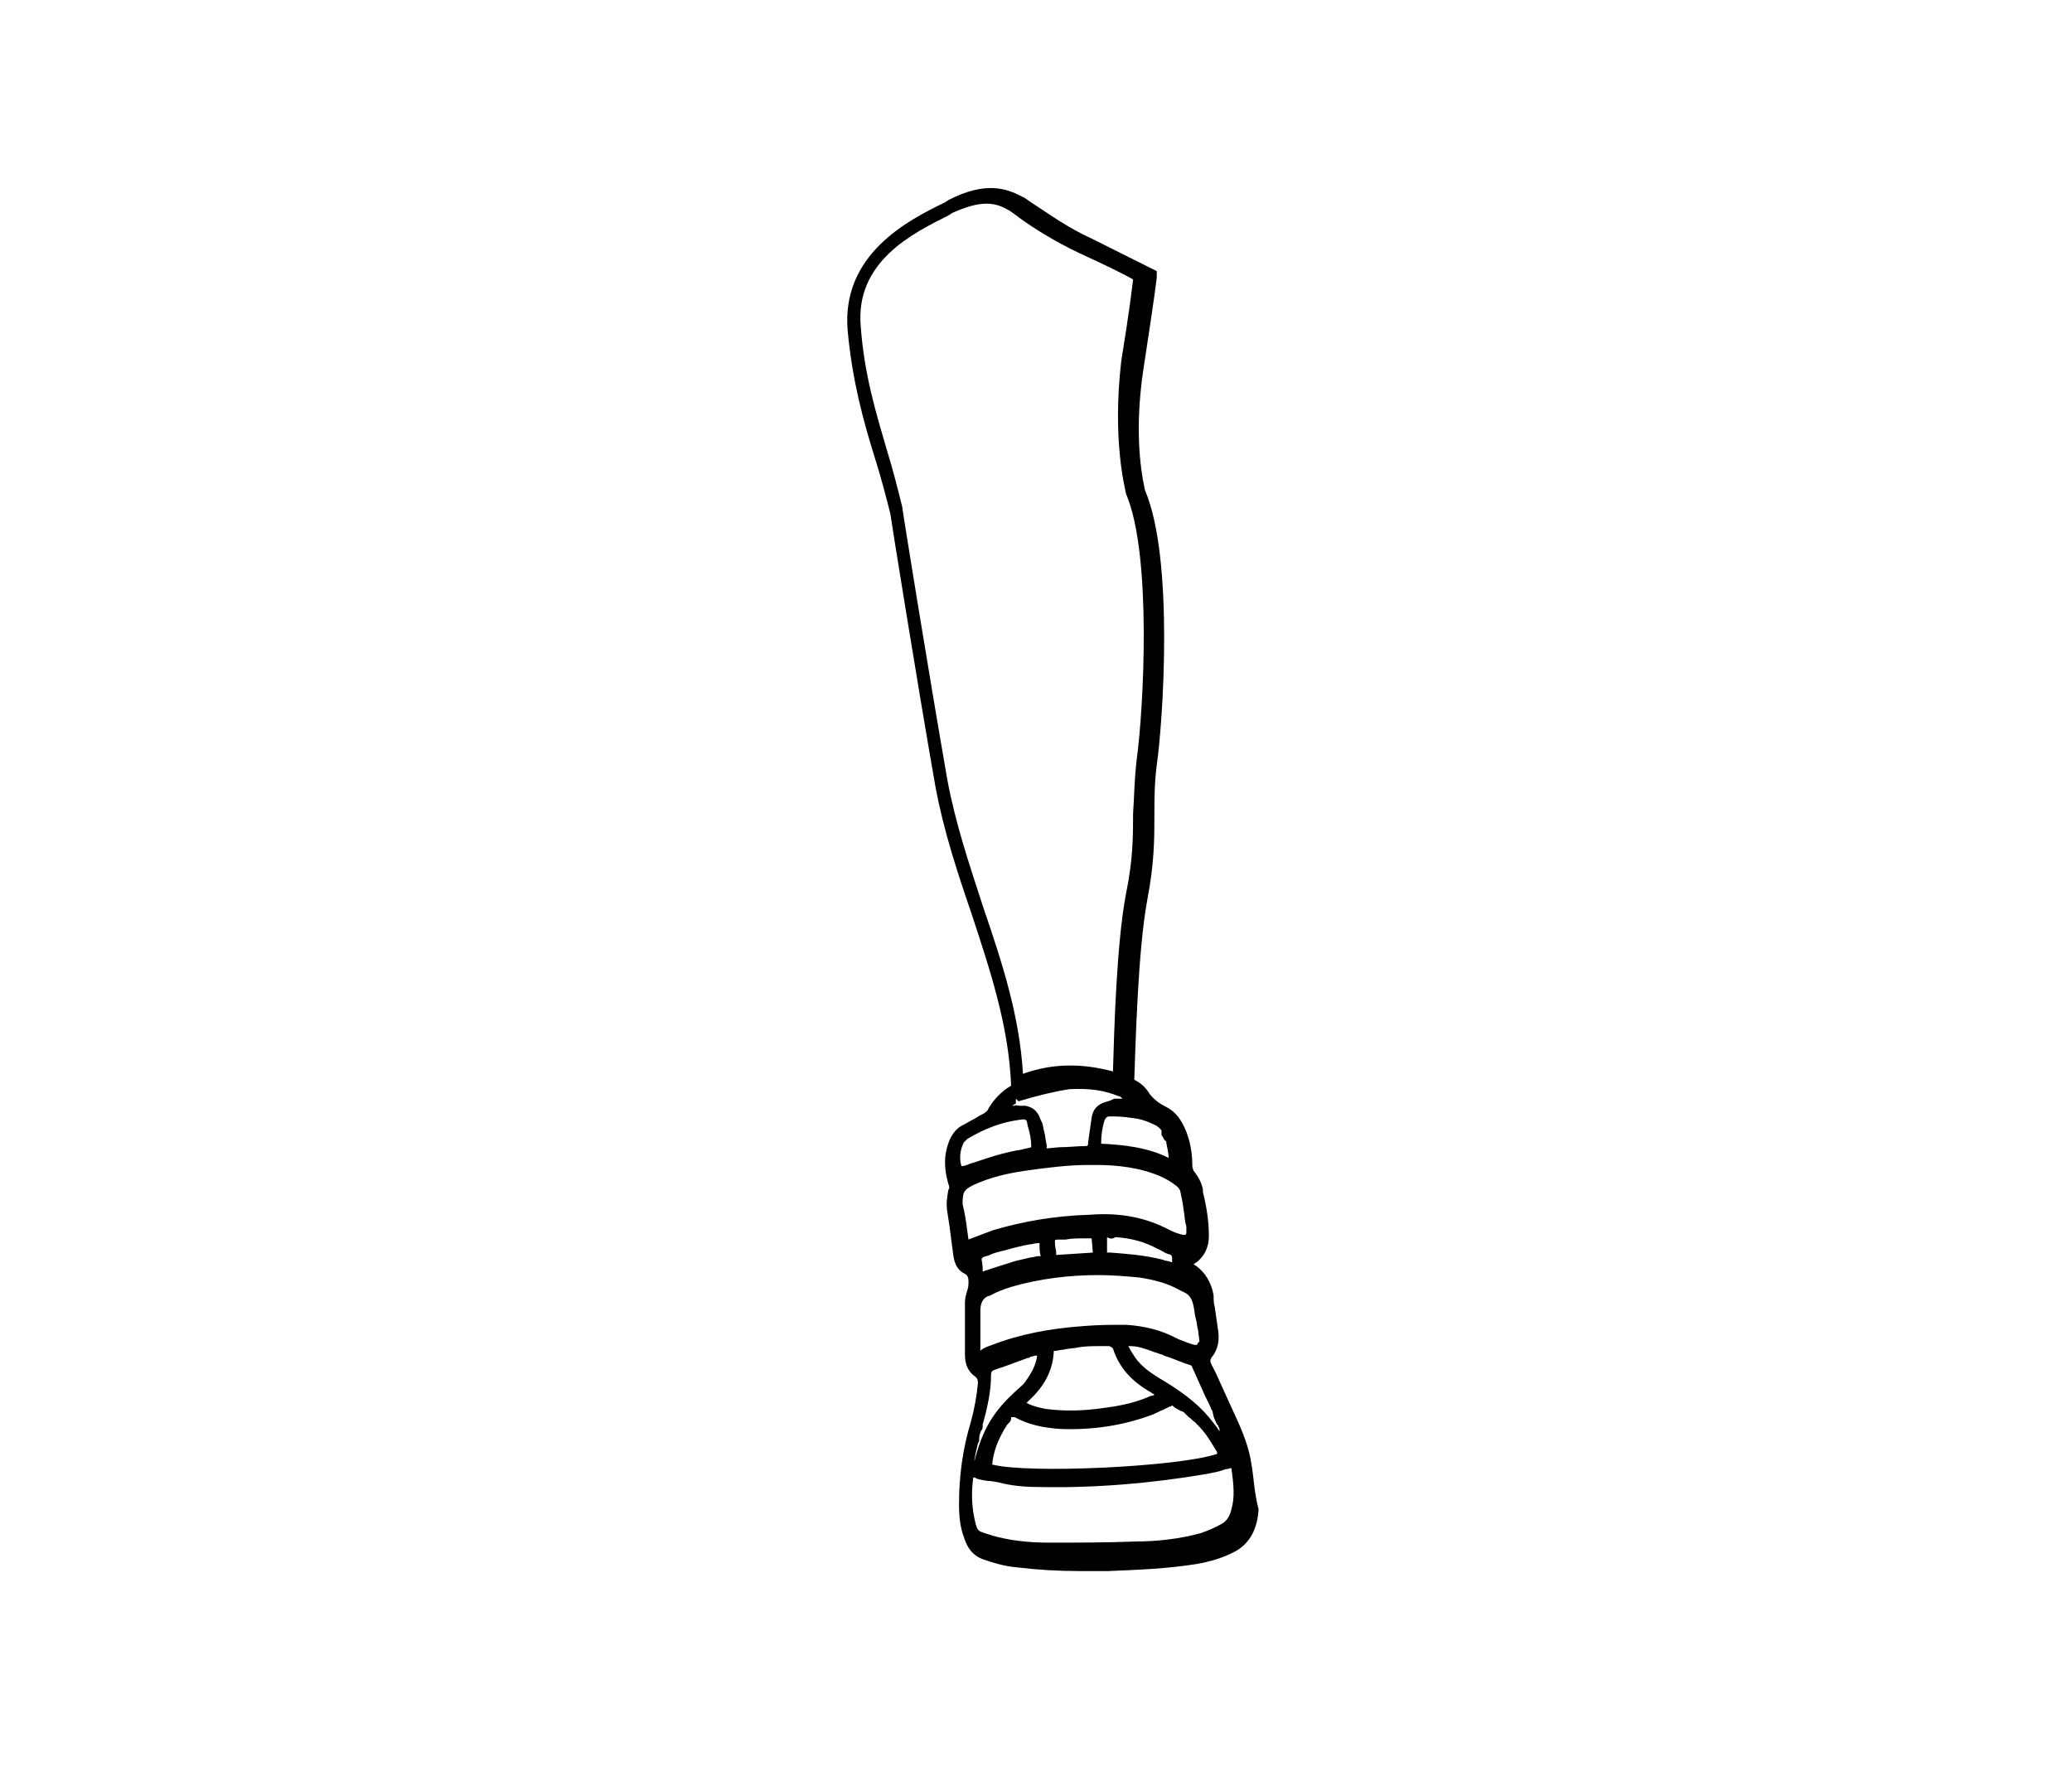 <?xml version="1.0" encoding="utf-8"?>
<!-- Generator: Adobe Illustrator 27.0.0, SVG Export Plug-In . SVG Version: 6.00 Build 0)  -->
<svg version="1.1" xmlns="http://www.w3.org/2000/svg" xmlns:xlink="http://www.w3.org/1999/xlink" x="0px" y="0px"
	 viewBox="0 0 175 150" style="enable-background:new 0 0 175 150;" xml:space="preserve">
<style type="text/css">
	.st0{fill:#261B2C;}
	.st1{fill:#AA4628;}
	.st2{fill:#DA4645;}
	.st3{fill:#FFFFFF;}
	.st4{fill:#F2726A;}
	.st5{fill:#87162E;}
	.st6{fill:#64283C;}
	.st7{fill:#CF1E3B;}
	.st8{fill:#FFFFFF;stroke:#000000;stroke-width:2;stroke-miterlimit:10;}
	.st9{display:none;}
	.st10{display:inline;}
	.st11{fill:none;stroke:#000000;stroke-miterlimit:10;}
	.st12{fill:#FFFFFF;stroke:#231F20;stroke-miterlimit:10;}
	.st13{stroke:#231F20;stroke-width:0.5;stroke-miterlimit:10;}
	.st14{fill:#FFFFFF;stroke:#231F20;stroke-linejoin:round;stroke-miterlimit:10;}
	.st15{fill:#231F20;}
	.st16{display:inline;fill:#FFFFFF;stroke:#000000;stroke-width:2;stroke-miterlimit:10;}
</style>
<g id="Layer_1">
</g>
<g id="Layer_2">
</g>
<g id="jacket">
</g>
<g id="leg">
	<path d="M105.7,123.7c-0.2-1.4-0.7-2.7-1.5-4.4c-0.5-1.1-1-2.2-1.5-3.3l-0.4-0.8c-0.1-0.2-0.1-0.3,0-0.5c0.5-0.6,0.7-1.3,0.6-2.2
		c-0.1-0.7-0.2-1.4-0.3-2.1c-0.1-0.3-0.1-0.7-0.1-1c-0.2-1.1-0.7-1.9-1.5-2.5c-0.1,0-0.1-0.1-0.2-0.1c0.8-0.5,1.3-1.3,1.3-2.4
		c0-1.3-0.2-2.5-0.5-3.7l0-0.2c-0.1-0.6-0.4-1.1-0.7-1.5c-0.1-0.1-0.2-0.3-0.2-0.6c0-1.1-0.2-2-0.5-2.8c-0.4-1-0.9-1.7-1.7-2.1
		c-0.6-0.3-1-0.6-1.4-1.1c-0.3-0.5-0.7-0.9-1.3-1.2c0.1-2.7,0.3-10.9,1.1-15.2c0.6-3.1,0.6-5.2,0.6-7.1c0-1.4,0-2.7,0.2-4.3
		c0.5-3.4,1.5-17.4-1-23.2c0-0.2-1.1-4-0.1-10.4c1-6.5,1.1-7.5,1.1-7.6v-0.5l-0.4-0.2c0,0-2-1-5-2.5c-2.2-1-3.8-2.2-4.9-2.9
		c-0.5-0.3-0.8-0.6-1.1-0.7c-1.3-0.7-3.1-1.3-6.2,0.3l-0.3,0.2c-3.1,1.5-8.8,4.4-8.2,10.9c0.4,4.2,1.3,7.5,2.3,10.7
		c0.5,1.6,0.9,3.1,1.3,4.7c0,0.1,2.2,13.9,3.8,23c0.7,3.8,1.9,7.4,3.1,10.9c1.5,4.6,3.1,9.3,3.3,14.4c-0.3,0.2-0.5,0.3-0.7,0.5
		c-0.5,0.4-1,1-1.3,1.6c-0.1,0.1-0.2,0.2-0.4,0.3c-0.2,0.1-0.4,0.2-0.7,0.4c-0.4,0.2-0.7,0.4-1.1,0.6c-0.7,0.4-1.1,1.2-1.3,2.2
		c-0.2,1,0,2,0.2,2.7c0.1,0.2,0.1,0.4,0,0.5c-0.1,0.6-0.2,1.1-0.1,1.8l0.2,1.3c0.1,0.8,0.2,1.5,0.3,2.3c0.1,0.9,0.4,1.4,1,1.7
		c0.2,0.1,0.3,0.3,0.3,0.6c0,0.3,0,0.5-0.1,0.8c-0.1,0.3-0.2,0.7-0.2,1c0,1.6,0,3.1,0,4.4c0,0.9,0.3,1.5,0.9,1.9
		c0.1,0.1,0.2,0.2,0.2,0.5c-0.1,1.1-0.3,2.2-0.6,3.3c-0.7,2.3-1,4.6-1,7c0,1,0.1,1.9,0.4,2.7c0.3,1,0.8,1.6,1.6,1.9
		c0.9,0.3,1.8,0.6,3,0.7c1.7,0.2,3.4,0.3,5.1,0.3c0.9,0,1.7,0,2.5,0c2.5-0.1,5-0.2,7.5-0.6c1.1-0.2,2.2-0.5,3.3-1.1
		c1.2-0.7,1.8-1.9,1.9-3.5C105.9,125.9,105.9,124.8,105.7,123.7z M85.8,92.8l0.2,0.2c0,0,0.1,0,0,0l0.1,0c1.3-0.4,2.9-0.8,4.2-1
		c1.7-0.1,3,0.1,4.2,0.6c0.1,0,0.1,0,0.2,0.1l0.1,0.1l-0.2,0c-0.1,0-0.4,0-0.5,0l-0.2,0.1c-0.2,0.1-0.3,0.1-0.6,0.2
		c-0.6,0.2-1,0.6-1.1,1.3c-0.1,0.7-0.2,1.4-0.3,2.1l0,0.1c0,0.1,0,0.1-0.1,0.2c-0.8,0-1.5,0.1-2.3,0.1l-1.1,0.1l0-0.3
		c-0.1-0.4-0.1-0.7-0.2-1.1c-0.1-0.3-0.1-0.6-0.2-0.8l-0.1-0.2c-0.3-0.9-0.8-1.1-1.3-1.2c-0.1,0-0.1,0-0.2,0c-0.1,0-0.1,0-0.3,0
		c-0.1,0-0.3-0.1-0.4,0c-0.1,0-0.1,0-0.2,0c0.1-0.1,0.2-0.1,0.3-0.2L85.8,92.8z M95.1,41.7L95.1,41.7c2.2,5.1,1.5,18.1,0.9,22.5
		c-0.2,1.7-0.2,3.1-0.3,4.5c0,1.9,0,3.9-0.6,6.8c-0.8,4.2-1,11.6-1.1,15c-2.6-0.7-5.1-0.7-7.6,0.2c-0.3-5-1.8-9.5-3.4-14.2
		c-1.1-3.4-2.3-6.9-3-10.7c-1.6-9.2-3.8-22.8-3.8-23c-0.4-1.6-0.8-3.2-1.3-4.8c-0.9-3.1-1.9-6.3-2.2-10.4c-0.5-5.5,4.4-7.9,7.4-9.4
		l0.3-0.2c1.1-0.5,2.1-0.8,2.9-0.8c0.9,0,1.4,0.3,1.8,0.5c0.2,0.1,0.6,0.4,1,0.7c1.1,0.8,2.8,1.9,5.1,3c2.2,1,3.8,1.8,4.5,2.2
		c-0.1,0.8-0.3,2.6-1,6.9C93.9,37.4,95.1,41.5,95.1,41.7z M93,96.6c0-0.7,0.1-1.4,0.3-2c0.1-0.2,0.2-0.3,0.4-0.3l0.4,0
		c0.7,0,1.3,0.1,2,0.2c0.5,0.1,1,0.3,1.4,0.5l0.2,0.1c0.1,0.1,0.3,0.2,0.4,0.4l0,0c0,0,0,0,0,0.1c0,0.1,0,0.1,0,0.2
		c0,0.1,0,0.1,0.1,0.2c0.1,0.2,0.1,0.3,0.3,0.4c0,0,0,0.1,0,0.1c0.1,0.5,0.2,0.9,0.2,1.3C96.9,96.9,94.9,96.7,93,96.6z M86.8,95.1
		c0.2,0.6,0.3,1.2,0.3,1.8c-0.3,0.1-0.5,0.1-0.8,0.2c-0.7,0.1-1.5,0.3-2.2,0.5c-0.7,0.2-1.5,0.5-2.2,0.7c-0.2,0.1-0.5,0.2-0.7,0.2
		c-0.2-0.7-0.1-1.4,0.2-2l0.1-0.1c0.1-0.1,0.1-0.1,0.2-0.2c1.5-0.9,2.9-1.4,4.3-1.6C86.7,94.5,86.7,94.5,86.8,95.1z M82.2,100.1
		c1.5-0.7,3-1,4.3-1.2c2.1-0.3,3.8-0.5,5.4-0.5c0.2,0,0.4,0,0.7,0c1.7,0,3.7,0.2,5.5,1c0.4,0.2,0.8,0.4,1.3,0.8
		c0.1,0.1,0.3,0.3,0.3,0.5c0.2,0.8,0.3,1.7,0.4,2.5l0.1,0.4c0,0.1,0,0.3,0,0.5c0,0.2-0.1,0.2-0.1,0.2c0,0,0,0-0.2,0
		c-0.4-0.1-0.7-0.2-1.1-0.4c-1.9-1-4-1.5-6.7-1.3c-3.2,0.1-5.8,0.6-8.2,1.3c-0.5,0.2-1.1,0.4-1.6,0.6c-0.2,0.1-0.3,0.1-0.5,0.2
		l-0.1-0.7c-0.1-0.8-0.2-1.5-0.4-2.3C81.3,100.7,81.4,100.5,82.2,100.1z M102.6,119.9c0.1,0.2,0.1,0.3,0.2,0.4c0,0,0,0.1,0.1,0.1
		c0,0,0,0.1,0,0.1c0.1,0.1,0.1,0.2,0.1,0.4c-0.3-0.5-0.6-0.8-0.9-1.2c-1.1-1.3-2.5-2.3-4.2-3.3c-0.8-0.5-1.5-1-2-1.7
		c-0.2-0.3-0.4-0.6-0.6-1c0.1,0,0.1,0,0.2,0c0.4,0,0.8,0.1,1.1,0.2c0.4,0.1,0.8,0.3,1.2,0.4c0.2,0.1,0.4,0.1,0.5,0.2l0.6,0.2
		c0.5,0.2,1,0.4,1.6,0.6c0.1,0,0.2,0.1,0.2,0.2c0.3,0.7,0.6,1.3,0.9,2c0.2,0.5,0.5,1,0.7,1.5c0,0.1,0.1,0.1,0.1,0.2
		C102.5,119.6,102.5,119.7,102.6,119.9L102.6,119.9z M94,113.9c0.5,1.6,1.6,2.8,3.2,3.7c0.1,0.1,0.2,0.1,0.3,0.2
		c-0.1,0.1-0.2,0.1-0.3,0.1c-1.1,0.5-2.3,0.8-3.8,1c-2,0.3-3.6,0.3-5.1,0.1c-0.5-0.1-1-0.2-1.6-0.5l0.2-0.2c1.3-1.2,2-2.5,2.1-4.1
		c0-0.1,0-0.1,0-0.1c0,0,0,0,0.1,0c0.2,0,0.5-0.1,0.7-0.1c0.4-0.1,0.9-0.1,1.3-0.2c0.6-0.1,1.2-0.1,1.8-0.1l0.8,0
		C93.9,113.8,93.9,113.8,94,113.9z M84.9,120.6c0.1-0.1,0.1-0.2,0.2-0.3l0.1-0.1l0,0c0.1-0.1,0.2-0.2,0.2-0.4c0-0.1,0-0.1,0.1-0.1
		c0.1,0,0.1,0,0.2,0c1.1,0.6,2.3,0.9,3.9,1c2.7,0.1,5.3-0.3,7.7-1.2c0.3-0.1,0.6-0.3,0.9-0.4c0.2-0.1,0.4-0.2,0.6-0.3
		c0.1,0,0.1,0,0.2-0.1c0.2,0.2,0.4,0.3,0.6,0.4c0.1,0.1,0.3,0.1,0.4,0.2c0.1,0.1,0.3,0.3,0.4,0.4c0.2,0.1,0.3,0.3,0.5,0.4
		c0.3,0.3,0.6,0.6,0.9,1c0.3,0.4,0.6,0.9,0.9,1.4c0.1,0.1,0.1,0.2,0.1,0.3c-3.2,1.1-16,1.7-19,0.9C83.9,122.6,84.3,121.6,84.9,120.6
		z M101.1,113.6c0,0,0,0-0.2,0c-0.4-0.1-0.9-0.3-1.4-0.5c-1.5-0.8-2.9-1.1-4.4-1.2c-1.1,0-2.3,0-3.5,0.1c-2.9,0.2-5.5,0.7-7.8,1.6
		c-0.3,0.1-0.6,0.2-0.9,0.4l-0.1,0.1c0-0.1,0-0.1,0-0.2c0-0.3,0-0.7,0-1c0-0.7,0-1.4,0-2.2c0-0.6,0.2-1,0.6-1.2l0.3-0.1
		c0.5-0.3,1.1-0.5,1.7-0.7c2.4-0.7,4.9-1,7.4-1c1.1,0,2.3,0.1,3.4,0.2c1.3,0.2,2.4,0.5,3.3,1c0.2,0.1,0.4,0.2,0.6,0.3
		c0.4,0.2,0.6,0.6,0.7,1.1c0.1,0.4,0.1,0.8,0.2,1.1c0.1,0.3,0.1,0.7,0.2,1c0,0.3,0.1,0.6,0.1,0.9
		C101.1,113.5,101.1,113.6,101.1,113.6z M89.1,104.8c0-0.1,0.1-0.1,0.5-0.1c0.1,0,0.3,0,0.4,0c0.5-0.1,1-0.1,1.5-0.1l0.5,0
		c0.1,0,0.1,0,0.2,0l0.1,1.2l-3.1,0.2c0-0.1,0-0.2,0-0.3C89.1,105.3,89.1,105,89.1,104.8z M97.8,105.5c0.3,0.1,0.5,0.3,0.8,0.4
		C99,106,99,106,99,106.6c0,0,0,0,0,0l-0.1,0c-0.2-0.1-0.5-0.1-0.7-0.2c-1.6-0.4-3.1-0.5-4.4-0.6c-0.1,0-0.1,0-0.2,0
		c0,0-0.1,0-0.1,0c0,0,0-0.2,0-0.4l0-0.3c0-0.2,0-0.3,0-0.5c0,0,0-0.1,0-0.1c0.2,0.1,0.4,0.2,0.7,0c0,0,0,0,0,0c0,0,0.1,0,0.1,0
		C95.6,104.6,96.7,104.9,97.8,105.5z M82.7,106.4l0.2-0.1c0,0,0.1,0,0.1-0.1c0.2-0.1,0.4-0.1,0.6-0.2c0.4-0.2,0.9-0.3,1.3-0.4
		c0.7-0.2,1.5-0.4,2.1-0.5c0.2,0,0.4-0.1,0.7-0.1c0,0,0.1,0,0.1,0l0,0.1c0,0.3,0,0.7,0.1,1c0,0-0.1,0-0.1,0l-0.1,0
		c-0.2,0-0.4,0.1-0.6,0.1c-0.4,0.1-0.9,0.2-1.3,0.3c-0.6,0.2-1.3,0.4-1.9,0.6l-0.6,0.2c-0.1,0-0.2,0.1-0.3,0.1l0-0.2
		c0-0.4-0.1-0.7-0.1-1L82.7,106.4L82.7,106.4z M82.7,121.5c0-0.2,0.1-0.6,0.2-0.7c0.1-0.1,0.1-0.2,0.1-0.4c0,0,0-0.1,0-0.1
		c0.4-1.4,0.7-2.8,0.7-4.1c0-0.4,0.1-0.4,0.3-0.5c0.6-0.2,1.2-0.4,1.7-0.6l1.1-0.4c0.1,0,0.2,0,0.2-0.1c0.2,0,0.3-0.1,0.5-0.1
		c0,0,0.1,0,0.1,0c-0.1,0.8-0.5,1.5-1,2.2c-0.2,0.3-0.5,0.5-0.7,0.7c-2,1.8-2.9,3.3-3.6,6c0,0,0-0.1,0-0.1c0.1-0.6,0.2-1,0.3-1.4
		C82.7,121.8,82.7,121.7,82.7,121.5z M87.7,125.6c4.7,0.1,9.5-0.3,14.2-1.1c0.5-0.1,1.1-0.2,1.6-0.4c0.2,0,0.4-0.1,0.5-0.1
		c0.2,1.4,0.3,2.5,0,3.5c-0.1,0.5-0.4,1-0.8,1.2c-0.5,0.3-1.2,0.6-1.8,0.8c-1.8,0.5-3.8,0.7-5.4,0.7c-2.6,0.1-5,0.1-7.4,0.1
		c-1.8,0-3.4-0.2-4.8-0.6c-0.2-0.1-0.4-0.1-0.6-0.2c-0.1,0-0.2-0.1-0.3-0.1c-0.3-0.1-0.4-0.3-0.5-0.7c-0.3-1.2-0.4-2.4-0.2-3.9
		c0.1,0,0.2,0,0.3,0.1c0.4,0.1,0.8,0.2,1.2,0.2l0.6,0.1C85.4,125.5,86.6,125.6,87.7,125.6z"/>
</g>
<g id="torso" class="st9">
	<g class="st10">
		<path d="M129.6,46.3c-1.1-2.2-2.1-4.6-2.9-7c-0.3-0.9-0.7-1.9-1-2.8c-0.5-1.3-0.9-2.6-1.4-3.9c-0.5-1.5-1.3-3.4-2.5-5.2
			c-1.6-2.4-3.7-4-6.5-5c-4.3-1.5-8.6-3.1-12.9-4.7l-4.2-1.5c-0.3-0.1-0.6-0.1-0.9,0.1c-0.1,0-0.1,0.1-0.2,0.1l-0.2-1.1l-0.2,1.3
			c-2,1.1-4.3,1.7-7,2c-2.1,0.2-4.4,0-6.6-0.4c-2-0.4-3.5-0.9-4.7-1.7c-0.3-0.2-0.5-0.2-0.8-0.1c-0.4,0.1-0.7,0.3-1.1,0.4l-4.6,1.7
			c-3.7,1.3-7.3,2.6-11,4c-1.3,0.5-2.4,1-3.3,1.6c-1.4,1-2.6,2.3-3.6,3.9c-1.1,1.8-1.8,3.7-2.5,5.4c-0.4,1.1-0.8,2.3-1.2,3.4
			c-0.4,1-0.7,2.1-1.1,3.1c-0.8,2.1-1.6,4.1-2.7,6.4c-0.1,0.2-0.2,0.4-0.1,0.6c0.1,0.2,0.3,0.3,0.5,0.4l0.3,0.1
			c0.6,0.3,1.3,0.6,1.9,0.9c3.2,1.2,6.7,2.2,10.6,2.9c0.9,0.2,2.1,0.3,3.3,0.3c0,0,0,0,0,0c0.2,0,0.7,0,0.8-0.5
			c0.1-0.3,0.2-0.6,0.3-0.9l0,0c2.6,2.7,2.7,4.7,2.8,7.1l0,0.6c0.1,1.1,0.1,2.2,0.1,3.3l0,1.2c0,0.2-0.1,0.4-0.3,0.6L66.9,63
			c-0.1,0.1-0.3,0.3-0.4,0.4c-0.7,0.9-0.5,1.6-0.2,2.1l0.1,0.2c0.1,0.1,0.1,0.2,0.2,0.2c0.1,0.2,0.1,0.3,0,0.5
			c-0.3,0.7-0.7,1.8-0.1,2.8c0.3,0.5,0.3,1.1,0.2,1.7c-0.2,1.1-0.8,2.2-1.3,3.3c-0.7,1.4-1.4,2.8-1.5,4.3c-0.2,2.6-0.4,5.3-0.4,8.2
			c0,0.2,0,0.3,0.1,0.5c-0.4,1.8-2.1,9-4.4,18.8c-2.6,11.2-5.3,22.2-5.3,22.3l-0.2,0.7l0.7,0.2c0.8,0.2,19.8,5.8,33.5,1.8
			c4.1,1.3,8.3,1.8,12.5,1.8c11.1,0,20.8-3.4,21.4-3.6l0.6-0.2l-5.3-23c-2.2-9.5-4-16.5-4.6-18.5l0,0v-0.8c0-0.6,0-1.1,0-1.7
			c0-1.2,0-2.5-0.1-3.7c-0.1-2.2-0.9-4.3-1.8-6.4c-0.5-1.4-1.1-2.8-1.4-4.2c-0.1-0.4-0.1-0.8,0.1-1.2c0.4-0.6,0.5-1.3,0.3-1.9
			c0-0.1,0-0.1,0-0.2c0-0.2-0.1-0.5-0.2-0.7c-0.2-0.4-0.2-0.4,0.2-1.1c0.4-0.7,0.4-1.4-0.1-2.1c-0.1-0.1-0.2-0.2-0.3-0.3
			c-0.3-0.3-0.4-0.6-0.4-1c0-2,0-3.7,0.3-5.3c0.2-1.3,0.8-2.6,1.5-3.8c0.5-1,1-2,1.3-3c0.1,0.4,0.3,0.7,0.4,1.1
			c0.2,0.5,0.6,0.5,0.9,0.5c1.1,0,2.1-0.1,3-0.3c3.1-0.5,6.2-1.3,9.5-2.4c1.2-0.4,2.5-0.9,3.7-1.5l0.1-0.1
			C129.7,47.1,129.8,46.8,129.6,46.3z M111.9,37.5c0.1,1.1,0.2,2.2,0.1,3.3c-0.1,0.8,0,1.5,0,2.3c0,0.7,0.1,1.3,0,1.9
			c-0.1,1.1-0.7,2.2-1.3,3.3c-0.6,1-1.1,2-1.3,3l-0.4,0.8c-0.9,2-1.9,4.4-2,6.6c0,1-0.1,2-0.1,3l0,0.7c0,0.6,0.2,1.2,0.8,1.7
			l0.2,0.2c0.3,0.3,0.2,0.5,0.1,0.6c-0.2,0.3-0.3,0.5-0.5,0.8c-0.2,0.4-0.1,0.7,0,1c0.1,0.3,0.2,0.6,0.3,0.9l0.1,0.3
			c0.1,0.2,0,0.4-0.1,0.7c0,0,0,0.1,0,0.1c-0.4,0.7-0.5,1.5-0.3,2.3c0.4,1.6,1.1,3.1,2,4.8c0.3,0.6,0.6,1.2,0.9,1.8
			c0.1,1.3,0.2,2.7,0.3,4l0.1,1.6c0,0.1,0,0.3,0,0.4l0,0.3c0,0,0,0,0,0l0,0.4l-0.2,0c-0.3,0-0.7,0.1-1,0.1
			c-3.8,0.5-7.7,0.7-11.8,0.8c-5.3,0.1-9.6,0.1-13.7,0.1c-2.6,0-5.3-0.1-8.1-0.2C74,85.2,72,85,70.1,84.9l-1.4-0.1
			c-0.8-0.1-1.6-0.2-2.4-0.3l-0.6-0.1l0.1-0.4L65.3,84l0-0.2c0-0.4,0-0.7,0-1.1l0-0.1c0.1-1.5,0.2-3.1,0.3-4.6
			c0.1-1.1,0.7-2.3,1.4-3.5c0.6-1,1.1-2.1,1.4-3.2l0.1-0.2c0.1-0.2,0.1-0.4,0.1-0.7c0-0.3,0-0.5-0.1-0.9c-0.1-0.3-0.2-0.6-0.4-0.9
			C68,68.3,68,68.1,68,67.8c0.1-0.4,0.2-0.8,0.4-1.2c0.2-0.4,0.1-0.8-0.1-1.2c-0.1-0.2-0.3-0.5-0.4-0.7c-0.1-0.1-0.1-0.2,0.1-0.5
			c0.9-0.8,1.1-1.8,1-2.5c0-2.9-0.3-5.6-0.7-8.3c-0.2-0.9-0.8-1.9-1.4-2.7c-0.6-0.8-1.2-1.7-1.3-2.5c-0.1-0.6-0.4-1.1-0.6-1.6
			c-0.3-0.5-0.5-1-0.6-1.4l-0.2-1.6c-0.1-1.2-0.2-2.3-0.4-3.5c-0.1-0.8,0-1.6,0.2-2.4c0.1-0.9,0.3-1.7,0.2-2.6
			c-0.3-2.6-0.6-4.9-1.3-7.3c-0.3-1-0.7-2.1-1.3-3.2c-0.1-0.2-0.3-0.4-0.4-0.6l13.6-4.9c0,0,0.1,0,0.1-0.1l0.4,0.4l0.2-0.3
			c0,0,0,0,0,0.1c1.5,1.9,3.6,3.2,6.3,4c4.1,1.1,8.1,1.1,12,0c2.4-0.7,4.3-1.8,5.7-3.3c0.2-0.2,0.4-0.5,0.6-0.7c0,0,0,0,0-0.1l0,0.2
			l0.5-0.4c0,0,0,0,0.2,0c3.9,1.4,7.8,2.8,11.7,4.2l2.4,0.9c-1.1,1.4-1.5,2.9-2,4.6c-0.5,1.9-0.8,3.9-1,5.6
			C111.7,35.3,111.8,36.4,111.9,37.5z M61.1,26c0.6,1.2,1,2.5,1.2,3.9c0.3,1.6,0.5,3.2,0.8,5c0.1,0.8,0,1.6-0.1,2.5
			c-0.1,0.8-0.2,1.7-0.1,2.6c0.1,1.4,0.3,2.7,0.4,4.1l0.1,1.1c0,0.1,0,0.1,0,0.1c-0.2,0.5-0.2,1.1-0.1,1.5c0,0.4,0.1,0.7,0,1.1
			l-0.5,0l-0.1,0.2l-0.3,0c-0.6-0.1-1.1-0.1-1.7-0.2c-3.8-0.7-7.3-1.6-10.4-2.9c-0.1,0-0.2-0.1-0.2-0.1l-0.8-0.6
			c1.1-2.3,1.9-4.8,2.7-7.1c0.4-1,0.7-2,1.1-3.1c0.6-1.6,1.3-3.4,2.3-5.1c1-1.7,2-2.9,3.3-3.8c0.4-0.3,0.8-0.5,1.3-0.8l0.2-0.1
			c0,0,0,0,0,0l0.1,0.1C60.5,25,60.8,25.5,61.1,26z M62.4,50l-0.5,0c-0.4,0-0.8-0.1-1.2-0.1c-2.5-0.4-5.2-1-8.2-1.9
			c-1.5-0.5-2.9-1-4-1.5l-0.1-0.1c0,0-0.1,0-0.1,0c0.1-0.2,0.2-0.5,0.3-0.7l0,0c1.9,0.9,4.1,1.6,6.9,2.3c2.1,0.5,4.5,1.1,7.1,1.4
			L62.4,50z M110.7,86.1c-0.5,0.1-1,0.1-1.4,0.2c-3.7,0.4-6.9,0.7-9.9,0.8c-1.7,0.1-3.4,0.1-5,0.1l-1.1,0c-3.2,0-6.5,0-9.8,0
			c-2.7,0-5.5-0.1-8.4-0.2c-2.8-0.1-5.8-0.4-9.7-0.8c0,0-0.1,0-0.1,0v-0.7l0.3,0c0.5,0.1,0.9,0.1,1.4,0.1l1.4,0.1
			c1.6,0.1,3.2,0.3,4.8,0.4c3.8,0.3,7.5,0.3,11.6,0.4l1.5,0c1.1,0,2.2,0,3.3,0l0.8,0c3.5,0,7.1-0.1,10.7-0.2
			c2.9-0.1,6.1-0.4,9.8-0.9c0,0,0,0,0,0C110.7,85.7,110.7,85.9,110.7,86.1z M127.7,46.4c-0.2,0.1-0.4,0.2-0.7,0.3
			c-2.5,1-5.3,1.9-8.9,2.7c-1.8,0.4-3.1,0.6-4.4,0.7c0,0-0.1,0-0.1,0c-0.1-0.2-0.2-0.5-0.3-0.7c4.9-0.7,9.6-1.9,14-3.8L127.7,46.4z
			 M113,47c0.2-0.5,0.4-1,0.2-1.6c0-0.1,0-0.2,0-0.3c0.1-0.7,0-1.4,0-2.1c0-0.7-0.1-1.4,0-2.1c0.1-0.8,0.1-1.5,0-2.2
			c0-0.8,0-1.5,0-2.2c0.1-0.6,0-1.2,0-1.8c0-0.6-0.1-1.1,0-1.7c0.3-2.5,0.8-4.7,1.6-6.7c0.2-0.4,0.4-0.8,0.7-1.3l0.3-0.4
			c0,0,0.1-0.1,0.1-0.2c0.6,0.3,1.2,0.6,1.7,1.1c1.2,0.9,2.1,2,3,3.4c1.1,1.8,1.8,3.8,2.5,5.7c0.4,1.1,0.8,2.1,1.2,3.2
			c0.4,1.2,0.9,2.5,1.3,3.7c0.2,0.6,0.5,1.3,0.8,1.9l0.3,0.8c0,0,0,0,0,0c0,0-0.1,0.1-0.2,0.1l-1.5,1c-2.2,0.8-4.7,1.6-7.7,2.2
			c-1.1,0.3-2.6,0.6-4.1,0.7L113,48l-0.2,0C112.7,47.7,112.8,47.4,113,47z M92.1,19.8c0.8-0.1,1.5-0.3,2.3-0.6
			c-1.3,0.7-2.9,1.2-4.6,1.4c-2.7,0.3-5.2,0.1-7.5-0.8c-0.4-0.2-0.9-0.4-1.3-0.6c1.1,0.3,2.4,0.6,3.7,0.7
			C87.4,20.3,89.9,20.2,92.1,19.8z M77.2,18.2c0.1-0.1,0.3-0.1,0.4-0.1c0,0,0.2,0.1,0.2,0.2c0.1,0.1,0.1,0.1,0.2,0.2
			c1.9,1.7,4.3,2.8,7.2,3.2c1.9,0.3,3.8,0.2,5.6-0.1c2.9-0.5,5.2-1.8,7-3.6l0,0l1.3,0.4c-0.9,1.3-2.2,2.3-4,3.1
			c-1.9,0.8-3.9,1.3-6.1,1.5c-2.9,0.2-5.6-0.2-8.1-1c-2-0.7-3.6-1.8-4.8-3.3c0.2-0.1,0.5-0.2,0.7-0.2C77,18.2,77.1,18.2,77.2,18.2z
			 M120.5,128c-3.3,1.1-19,5.7-31.9,1.7l0.1-16.9l-1.5,0l-0.1,16.9c-11.8,3.3-28.1-0.8-31.6-1.7c0.6-2.6,2.9-12,5.1-21.7
			c2.2-9.4,3.8-16.4,4.3-18.5c2.4,0.3,10.6,1.1,19.2,1.1h7.7c6.3,0.2,16.5-0.8,19.1-1c0.5,2,2.4,9,4.6,18.5L120.5,128z"/>
		<path d="M73.3,49.8l-0.2,1c0.1,0,7.1,1.7,15.8,1.7c4.4,0,9.3-0.4,13.9-1.7l-0.3-1C89,53.6,73.5,49.8,73.3,49.8z"/>
	</g>
</g>
<g id="head" class="st9">
	<g class="st10">
		<path class="st15" d="M107.4,65.8c-2.5,0.1-4.7,0.9-6.5,2.3c-1.6,1.3-2.9,3.1-3.8,5.4l-0.4,1.1l1.2,0.2c0.2,0,0.5,0.1,0.8,0.2
			c1.3,0.3,3.2,0.6,5.2,0.8c1,0.1,2,0.2,3,0.2c0,0,0.1,0,0.1,0c3.2,0,5.6-0.7,7.2-2l5.4-2.4l-0.8-1
			C116.4,67.6,111.7,65.6,107.4,65.8z M113.3,72.3l-0.2,0.1c-1.3,1.1-3.4,1.6-6.2,1.6c-0.8,0-1.8-0.1-2.8-0.2
			c-1.8-0.2-3.5-0.5-4.7-0.8c0.7-1.4,1.6-2.6,2.7-3.5c1.5-1.2,3.3-1.8,5.3-1.9c3.2-0.1,6.7,1.2,8.9,3.2L113.3,72.3z"/>
		<path class="st15" d="M73.4,68.1c-1.8-1.4-4-2.2-6.5-2.3c-4.4-0.2-9.1,1.8-11.5,4.9l-0.8,1l5.4,2.4c1.6,1.3,4.1,2,7.2,2
			c0,0,0.1,0,0.1,0c0.9,0,1.9-0.1,3-0.2c2.1-0.2,3.9-0.6,5.2-0.9c0.3-0.1,0.6-0.1,0.8-0.2l1.2-0.2l-0.4-1.1
			C76.3,71.3,75,69.4,73.4,68.1z M70.2,73.9c-1,0.1-1.9,0.2-2.8,0.2c-2.8,0-4.9-0.5-6.2-1.6l-3.3-1.5c2.2-2,5.7-3.3,8.9-3.2
			c2.1,0.1,3.9,0.7,5.3,1.9h0c1.1,0.9,2,2,2.7,3.5C73.6,73.4,71.9,73.7,70.2,73.9z"/>
		<path class="st15" d="M131.7,68.4c-0.5-0.4-1.1-0.7-1.7-0.7c0-1.7,0-3.6,0-5.7c0-1.9,0-3.9,0-6c0-5.7-1.8-12.1-5.1-18.3
			c-5.1-9.5-13.8-16.7-24.4-20.3c-9-3-18.9-2.9-27.8,0.2l-1.3,0.5c-7.1,2.5-13.3,6.6-18,12c-5.9,6.8-9,14.3-9,21.7l0,6
			c0,3.7,0,7,0,9.9c-0.6,0.1-1.2,0.3-1.7,0.7c-2.7,2-4.1,7.7-3.1,12.4c1.3,6.1,5.6,15.7,9.1,16.4c0.4,0.1,0.8,0.1,1.2,0.1
			c0.6,1.3,1.2,2.6,1.9,4.1c7.7,13.9,20.1,30.5,35.5,31c15.3-0.5,27.7-17.1,35.4-31c0.7-1.5,1.4-2.8,2-4.1c0.4,0,0.8-0.1,1.2-0.1
			c3.5-0.7,7.8-10.3,9.1-16.4C135.9,76.2,134.4,70.5,131.7,68.4z M41.4,80.4c-0.9-4.2,0.5-9,2.4-10.4c0.2-0.1,0.4-0.2,0.5-0.3
			c0.2,11.6,1,17.2,4.5,25.5C46.8,94.6,42.8,87.2,41.4,80.4z M120.8,100.5c-7.4,13.4-19.3,29.5-33.7,30
			c-14.4-0.4-26.3-16.5-33.7-29.9c-7.2-14.7-7.2-19-7.2-42.8c0-1.9,0-3.9,0-6c0-7,3-14,8.5-20.4c4.5-5.1,10.4-9,17.2-11.4l1.3-0.5
			c4.4-1.5,9-2.3,13.6-2.3c4.4,0,8.8,0.7,12.9,2.1c10.2,3.4,18.5,10.2,23.3,19.3c3.2,6,4.9,12,4.9,17.4c0,2.2,0,4.2,0,6
			C128,85.4,128,85.8,120.8,100.5z M132.9,80.4c-1.4,6.7-5.3,13.9-7.3,14.8c3.8-8.3,4.3-12.3,4.4-25.4c0.2,0.1,0.3,0.2,0.5,0.3
			C132.4,71.4,133.8,76.2,132.9,80.4z"/>
	</g>
</g>
<g id="hair" class="st9">
	<path class="st10" d="M128.7,85.6c-0.5-1.4-1-2.8-1-4c0-1.2-0.1-3-0.2-5.1c-0.2-3.7-0.4-8.3-0.2-10.6c0.2-2.2-0.1-5.2-0.4-8.4
		c-0.2-2.5-0.5-5-0.5-7.2c0-4-4.5-10.5-8-15.8c-1.1-1.6-2-3-2.6-4c-2.8-4.8-6.6-10.6-10.2-12.1c-3-1.3-9.9-2.4-12.3-2.7v0l-0.2,0
		c-0.3,0-0.6-0.1-0.6-0.1l-0.1,0l-0.1,0c-21.7,0-28.5,15.5-31.3,22.1L60.8,38c-2.6,5.9-5.6,14-8,20.5l-0.5,1.4
		c-2.5,6.8-2.3,15.4-2.1,22.3c0.1,3.6,0.5,6.1,1,8.8c0.4,2.7,0.9,5.4,1.1,9.4c0.4,8-0.2,16.4-0.2,16.5l0,0.1l0,0.1
		c1.3,7.9,3.5,12.8,6.7,15.1c1.6,1.1,3.2,1.4,4.8,1.4c1.3,0,2.5-0.2,3.5-0.4l0.2,0c4.5-0.8,4.2-5.9,4-10.1c0-0.9-0.1-1.7-0.1-2.5
		c0-2.8,1.4-5.4,3-8.1c0.7-1.2,1.4-2.4,1.9-3.7c1.7-3.7,1.6-11,1.6-15.3c0-0.6,0-1.2,0-1.6c0-2.1-2-6.7-4.7-12.9
		c-1.5-3.3-2.9-6.5-3.2-7.8c-0.4-1.7-0.1-5.1,0.1-9.4c0.3-4,0.6-9.1,0.6-14.9c0-10.7,19.6-17,21.9-17.7c1.3,0.3,8.5,2,10.2,7.1
		c0.4,1.3,1.2,3,2.1,5c1,2.1,2.1,4.6,3.1,7.1c1.8,4.7,2.9,8.7,3.4,15.3c0.4,5.4,0.4,8,0.4,10.2c0,0.5,0,1,0,1.4
		c0,1.5-0.9,5.2-1.6,7.9c-0.4,1.5-0.7,2.7-0.8,3.5c-0.1,0.9-1.3,2.3-2.3,3.5c-1.1,1.4-2.2,2.7-2.6,4c-0.7,2.2-2.1,7.6-2.1,12
		c0,2.3-0.8,3.7-1.7,5.3c-0.6,1.1-1.3,2.3-1.7,3.7c-0.5,1.9-2,5.9-3.2,8.9c-0.4,1.2-0.4,2.4,0.3,3.5c0.7,1.2,1.9,2.1,3.4,2.3
		c1,0.2,2,0.4,3.3,0.5c3,0.3,5.5,1.6,7.6,2.7c0.6,0.3,1.3,0.5,2.1,0.5c0.9,0,2-0.2,3.1-0.4c0.9-0.2,2-0.4,3.1-0.5
		c2.4-0.3,4.2-2.1,4.3-4.3s0-4.8-0.5-7.5c-0.4-2.1-0.9-4-1.3-5.7c-0.6-2.2-1.1-4.3-1.4-6.7c-0.4-2.8,1.1-4.7,2.3-6.3
		c0.5-0.6,1-1.3,1.3-1.9c0.5-0.9,1.5-2,2.6-3.3c1.4-1.5,2.8-3.1,3.6-4.7C130.3,90.4,129.5,87.9,128.7,85.6z M68.5,47.1
		c0,5.7-0.3,10.7-0.6,14.7c-0.3,4.6-0.5,8-0.1,9.9c0.3,1.5,1.7,4.6,3.3,8.1c2,4.6,4.6,10.2,4.6,12.1c0,0.5,0,1,0,1.7
		c0,3.9,0.1,11.1-1.4,14.5c-0.5,1.2-1.2,2.4-1.9,3.5c-1.6,2.8-3.2,5.7-3.2,9c0,0.8,0,1.7,0.1,2.6c0.2,4.4,0.2,7.5-2.4,8l-0.2,0
		c-2.1,0.4-4.5,0.8-6.7-0.7c-2.7-1.9-4.7-6.5-5.9-13.7c0.1-1.1,0.5-9,0.2-16.6c-0.2-4.1-0.6-6.9-1.1-9.6c-0.4-2.6-0.8-5.1-0.9-8.5
		c-0.2-6.7-0.4-15.1,2-21.6l0.5-1.4c2.4-6.5,5.4-14.6,7.9-20.4l0.1-0.3c2.7-6.1,8.9-20.4,28.5-20.9l0,10.1
		C87.2,29,68.5,35.5,68.5,47.1z M127.5,91.5c-0.7,1.4-2.1,2.8-3.3,4.3c-1.2,1.3-2.3,2.6-2.9,3.7c-0.3,0.5-0.7,1-1.1,1.6
		c-1.3,1.7-3.1,4.1-2.7,7.8c0.3,2.5,0.9,4.7,1.5,7c0.4,1.7,0.9,3.5,1.3,5.6c0.5,2.5,0.5,5,0.5,7.1c0,1.2-1.1,2.2-2.5,2.4
		c-1.2,0.1-2.3,0.3-3.3,0.5c-1.7,0.3-3.1,0.6-3.9,0.1c-2.1-1.1-4.9-2.5-8.3-2.9c-1.2-0.1-2.2-0.3-3.2-0.5c-0.9-0.2-1.6-0.7-2-1.3
		c-0.3-0.6-0.4-1.2-0.1-1.8c1.2-3,2.7-7.1,3.2-9.1c0.3-1.2,0.9-2.2,1.5-3.3c1-1.7,2-3.5,2-6.3c0-4.2,1.3-9.3,2-11.4
		c0.3-0.9,1.3-2.2,2.3-3.4c1.3-1.6,2.5-3,2.7-4.4c0.1-0.7,0.4-1.9,0.8-3.3c0.7-3,1.6-6.6,1.6-8.4c0-0.4,0-0.9,0-1.4
		c0-2.2,0.1-4.9-0.4-10.4c-0.6-6.9-1.7-11-3.6-15.9c-1-2.6-2.1-5-3.1-7.2c-0.9-1.9-1.7-3.6-2-4.8c-1.9-5.6-8.8-7.7-11.2-8.3v-9.9
		c2.6,0.4,8.9,1.4,11.5,2.5c3.5,1.5,7.7,8.6,9.3,11.3c0.6,1,1.6,2.5,2.7,4.1c3.1,4.5,7.7,11.3,7.7,14.6c0,2.2,0.2,4.8,0.5,7.3
		c0.3,3.1,0.6,6.1,0.4,8.1c-0.2,2.5,0,7,0.2,10.9c0.1,2.1,0.2,3.8,0.2,5c0,1.5,0.5,3.1,1.1,4.6C127.5,88.2,128.1,90.2,127.5,91.5z"
		/>
</g>
</svg>

